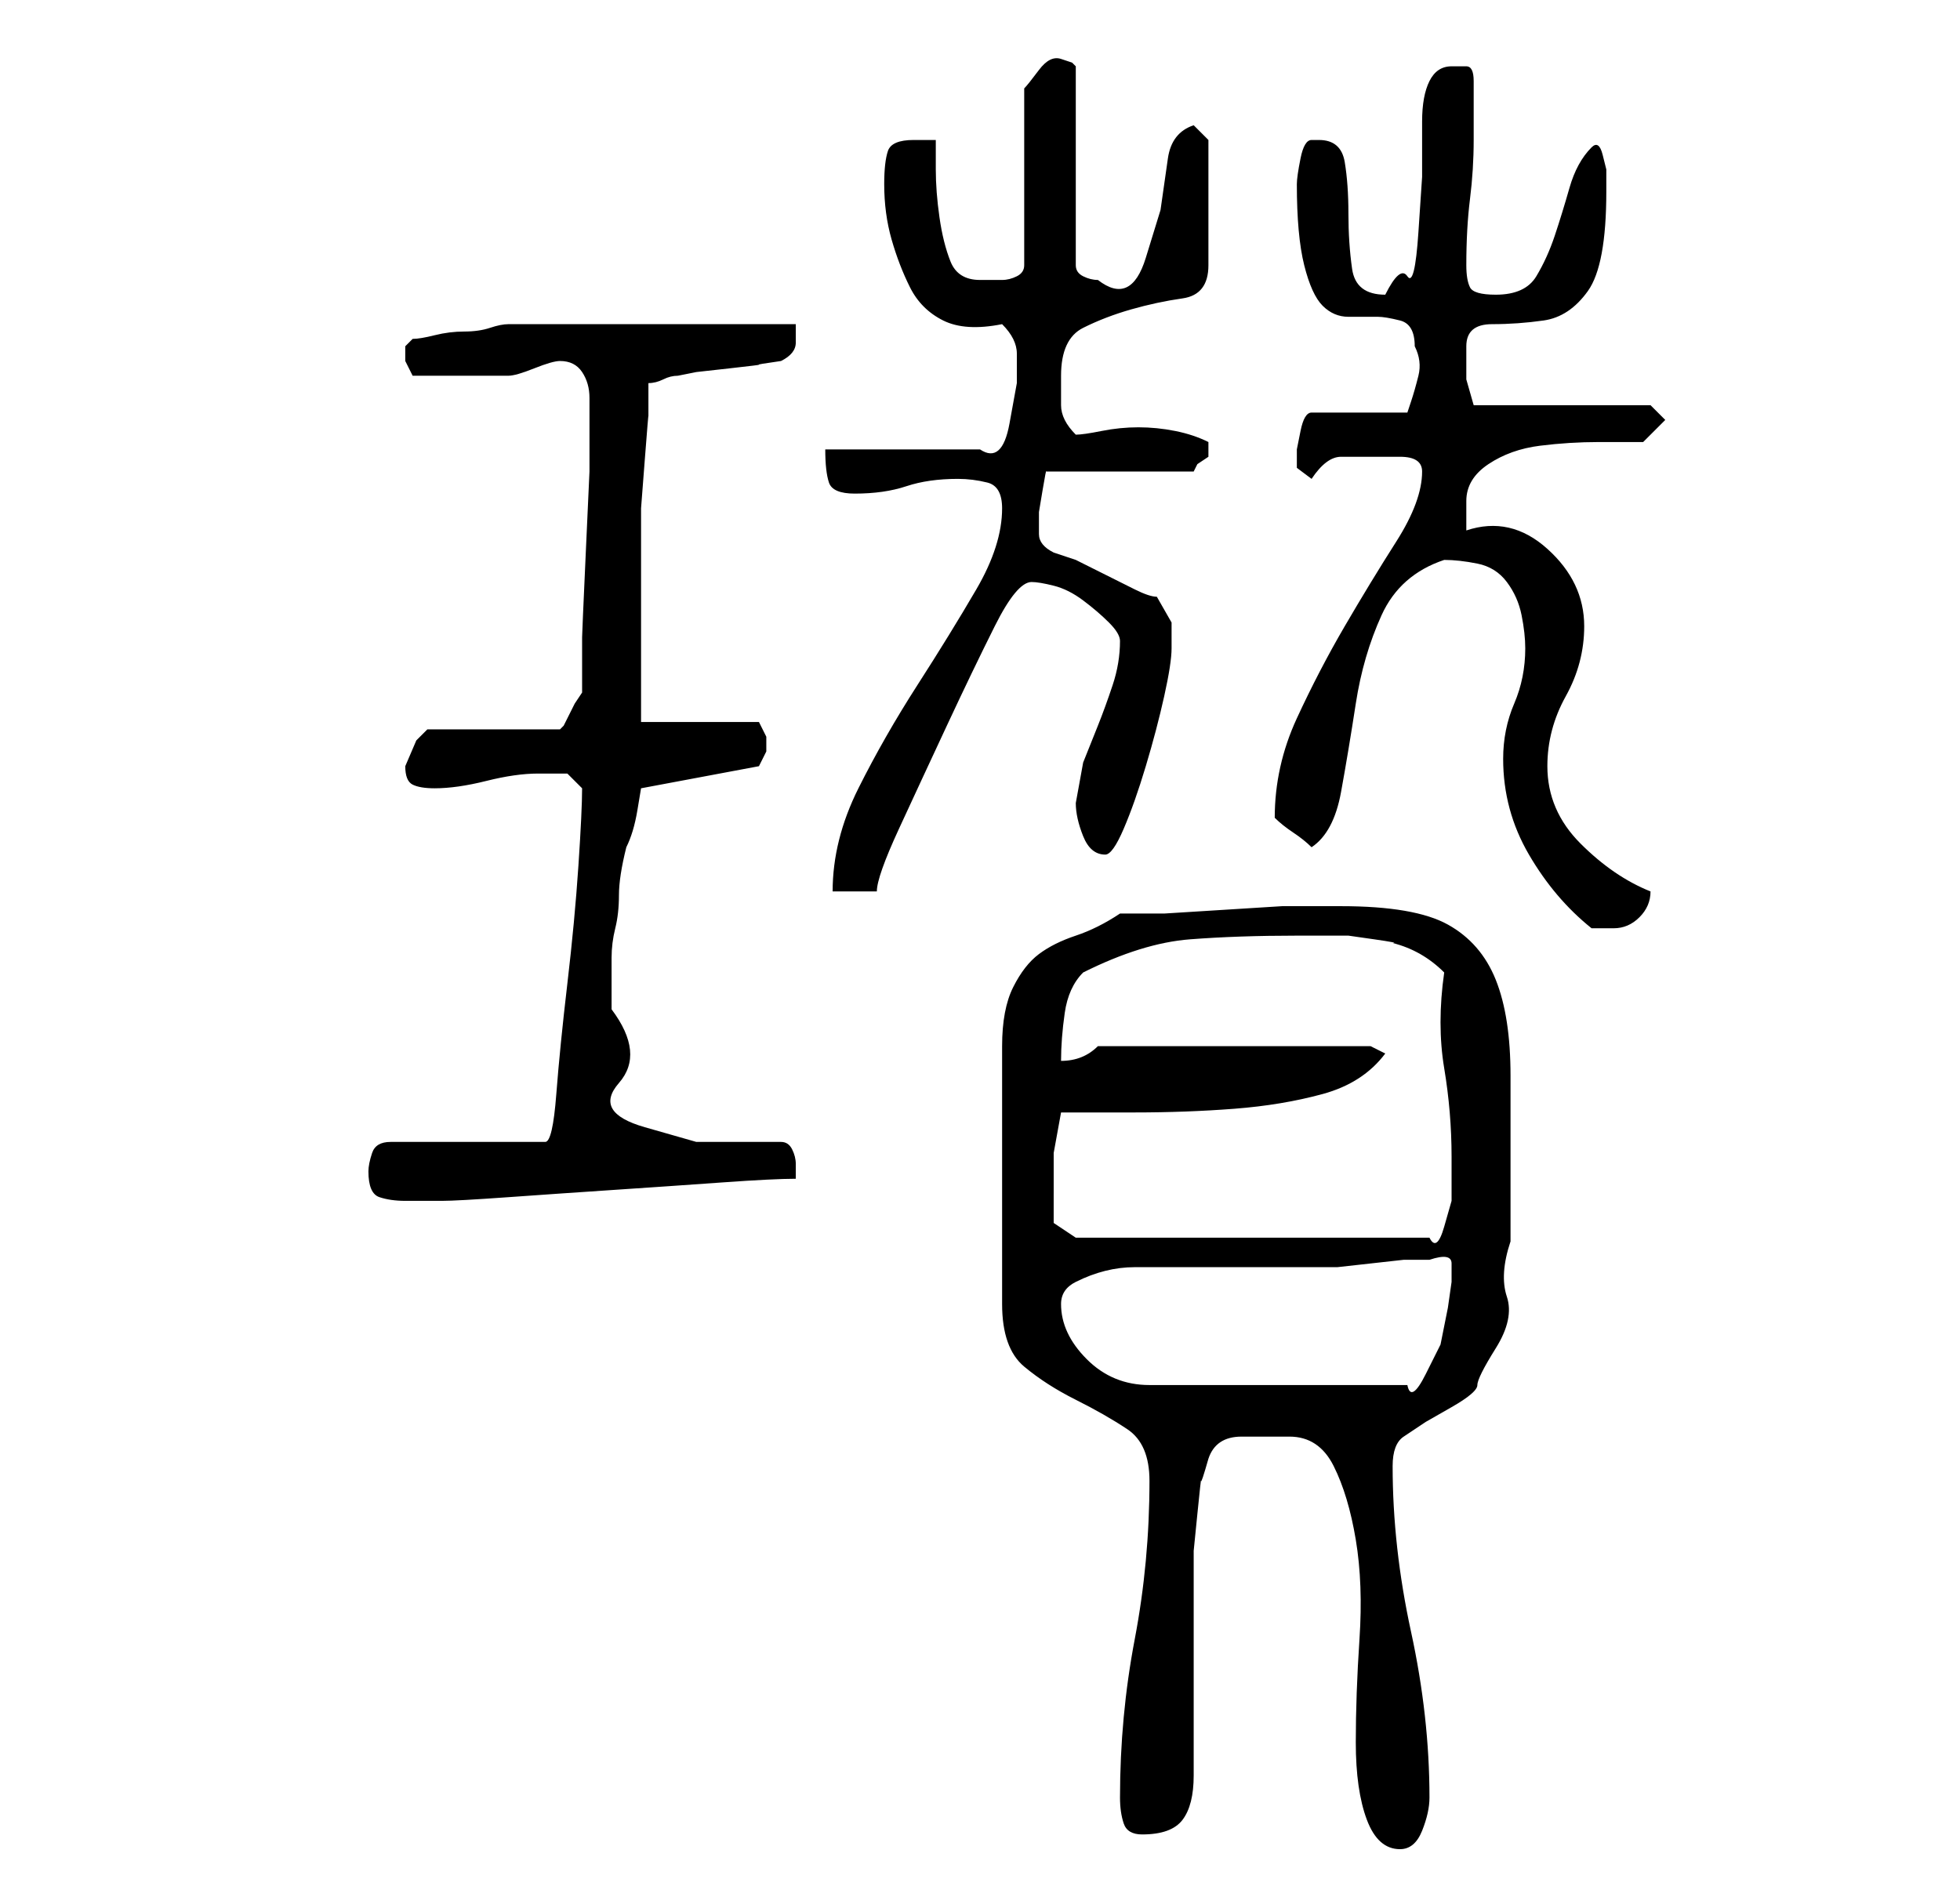 <?xml version="1.0" standalone="no"?>
<!DOCTYPE svg PUBLIC "-//W3C//DTD SVG 1.1//EN" "http://www.w3.org/Graphics/SVG/1.1/DTD/svg11.dtd" >
<svg xmlns="http://www.w3.org/2000/svg" xmlns:xlink="http://www.w3.org/1999/xlink" version="1.1" viewBox="-10 0 266 256">
   <path fill="currentColor"
d="M165 195q4 0 6 4t3 10t0.5 13.5t-0.5 14t1.5 10.5t4.5 4q2 0 3 -2.5t1 -4.5q0 -11 -2.5 -22.5t-2.5 -22.5q0 -3 1.5 -4l3 -2t3.5 -2t3.5 -3t2.5 -5t1.5 -7t0.5 -7.5v-5.5v-17q0 -8 -2 -13t-6.5 -7.5t-14.5 -2.5h-3h-5t-8 0.5t-8 0.5h-6q-3 2 -6 3t-5 2.5t-3.5 4.5t-1.5 8
v35q0 6 3 8.5t7 4.5t7 4t3 7q0 11 -2 21.5t-2 21.5q0 2 0.5 3.5t2.5 1.5q4 0 5.5 -2t1.5 -6v-5v-9v-8v-5v-3.5t0.5 -5t0.5 -4.5t1 -3q1 -3 4.5 -3h6.5zM134 177q0 -2 2 -3t4 -1.5t4 -0.5h3h4h6h7h4h3.5t4.5 -0.5t4.5 -0.5h3.5q3 -1 3 0.5v2.5t-0.5 3.5l-1 5t-2 4t-2.5 1.5
h-35q-5 0 -8.5 -3.5t-3.5 -7.5zM133 162v-5.5t1 -5.5h10q7 0 13.5 -0.5t12 -2t8.5 -5.5l-2 -1h-37q-2 2 -5 2q0 -3 0.5 -6.5t2.5 -5.5q8 -4 14.5 -4.5t14.5 -0.5h3h4t3.5 0.5t2.5 0.5q4 1 7 4q-1 7 0 13t1 12v2v4t-1 3.5t-2 1.5h-48l-3 -2v-2v-2zM40 159q0 3 1.5 3.5
t3.5 0.5h5q2 0 9 -0.5t14.5 -1t14.5 -1t10 -0.5v-1.5v-0.5q0 -1 -0.5 -2t-1.5 -1h-11.5t-7 -2t-3.5 -6t-1 -10v-7q0 -2 0.5 -4t0.5 -4.5t1 -6.5q1 -2 1.5 -5l0.5 -3l16 -3l0.5 -1l0.5 -1v-1v-1l-0.5 -1l-0.5 -1h-16v-5.5v-7v-7.5v-5v-4t0.5 -6.5t0.5 -6v-4.5q1 0 2 -0.5
t2 -0.5l2.5 -0.5t4.5 -0.5t4 -0.5t3 -0.5q2 -1 2 -2.5v-2.5h-7.5h-11.5h-12.5h-7.5q-1 0 -2.5 0.5t-3.5 0.5t-4 0.5t-3 0.5l-0.5 0.5l-0.5 0.5v0.5v0.5v0.5v0.5l0.5 1l0.5 1h3h4h3h3q1 0 3.5 -1t3.5 -1q2 0 3 1.5t1 3.5v3v7t-0.5 11t-0.5 11.5v7.5l-1 1.5t-1 2t-0.5 1
l-0.5 0.5h-18l-1.5 1.5t-1.5 3.5v0v0q0 2 1 2.5t3 0.5q3 0 7 -1t7 -1h4t2 2q0 3 -0.5 10.5t-1.5 16t-1.5 15t-1.5 6.5h-21q-2 0 -2.5 1.5t-0.5 2.5zM194 103q0 7 3.5 13t8.5 10h1.5h1.5q2 0 3.5 -1.5t1.5 -3.5q-5 -2 -9.5 -6.5t-4.5 -10.5q0 -5 2.5 -9.5t2.5 -9.5
q0 -6 -5 -10.5t-11 -2.5v-4q0 -3 3 -5t7 -2.5t8 -0.5h6l3 -3l-2 -2h-24l-1 -3.5t0 -4.5q0 -3 3.5 -3t7 -0.5t6 -4t2.5 -13.5v-1v-2t-0.5 -2t-1.5 -1q-2 2 -3 5.5t-2 6.5t-2.5 5.5t-5.5 2.5q-3 0 -3.5 -1t-0.5 -3q0 -5 0.5 -9t0.5 -8v-8q0 -2 -1 -2h-2q-2 0 -3 2t-1 5.5v7.5
t-0.5 7.5t-1.5 6t-3 2.5q-4 0 -4.5 -3.5t-0.5 -7.5t-0.5 -7t-3.5 -3h-1q-1 0 -1.5 2.5t-0.5 3.5q0 7 1 11t2.5 5.5t3.5 1.5h4q1 0 3 0.5t2 3.5q1 2 0.5 4t-1 3.5l-0.5 1.5h-13q-1 0 -1.5 2.5l-0.5 2.5v2.5t2 1.5q2 -3 4 -3h5h3q3 0 3 2q0 4 -3.5 9.5t-7 11.5t-6.5 12.5
t-3 13.5v0q1 1 2.5 2t2.5 2q3 -2 4 -7.5t2 -12t3.5 -12t8.5 -7.5q2 0 4.5 0.5t4 2.5t2 4.5t0.5 4.5q0 4 -1.5 7.5t-1.5 7.5zM126 69q0 5 -3.5 11t-8 13t-8 14t-3.5 14h6q0 -2 3 -8.5t6.5 -14t6.5 -13.5t5 -6q1 0 3 0.5t4 2t3.5 3t1.5 2.5q0 3 -1 6t-2 5.5l-2 5t-1 5.5
q0 2 1 4.5t3 2.5q1 0 2.5 -3.5t3 -8.5t2.5 -9.5t1 -6.5v-3.5t-2 -3.5q-1 0 -3 -1l-4 -2l-4 -2t-3 -1q-2 -1 -2 -2.5v-3t0.5 -3t0.5 -2.5h20l0.5 -1t1.5 -1v-1v-1q-2 -1 -4.5 -1.5t-5 -0.5t-5 0.5t-3.5 0.5q-2 -2 -2 -4v-4q0 -5 3 -6.5t6.5 -2.5t7 -1.5t3.5 -4.5v-17l-2 -2
q-3 1 -3.5 4.5l-1 7t-2 6.5t-6.5 3q-1 0 -2 -0.5t-1 -1.5v-27l-0.5 -0.5t-1.5 -0.5t-3 1.5t-2 2.5v24q0 1 -1 1.5t-2 0.5h-2h-1q-3 0 -4 -2.5t-1.5 -6t-0.5 -6.5v-4h-3q-3 0 -3.5 1.5t-0.5 4.5q0 4 1 7.5t2.5 6.5t4.5 4.5t8 0.5q2 2 2 4v4t-1 5.5t-4 3.5h-21q0 3 0.5 4.5
t3.5 1.5q4 0 7 -1t7 -1q2 0 4 0.5t2 3.5z" />
</svg>

